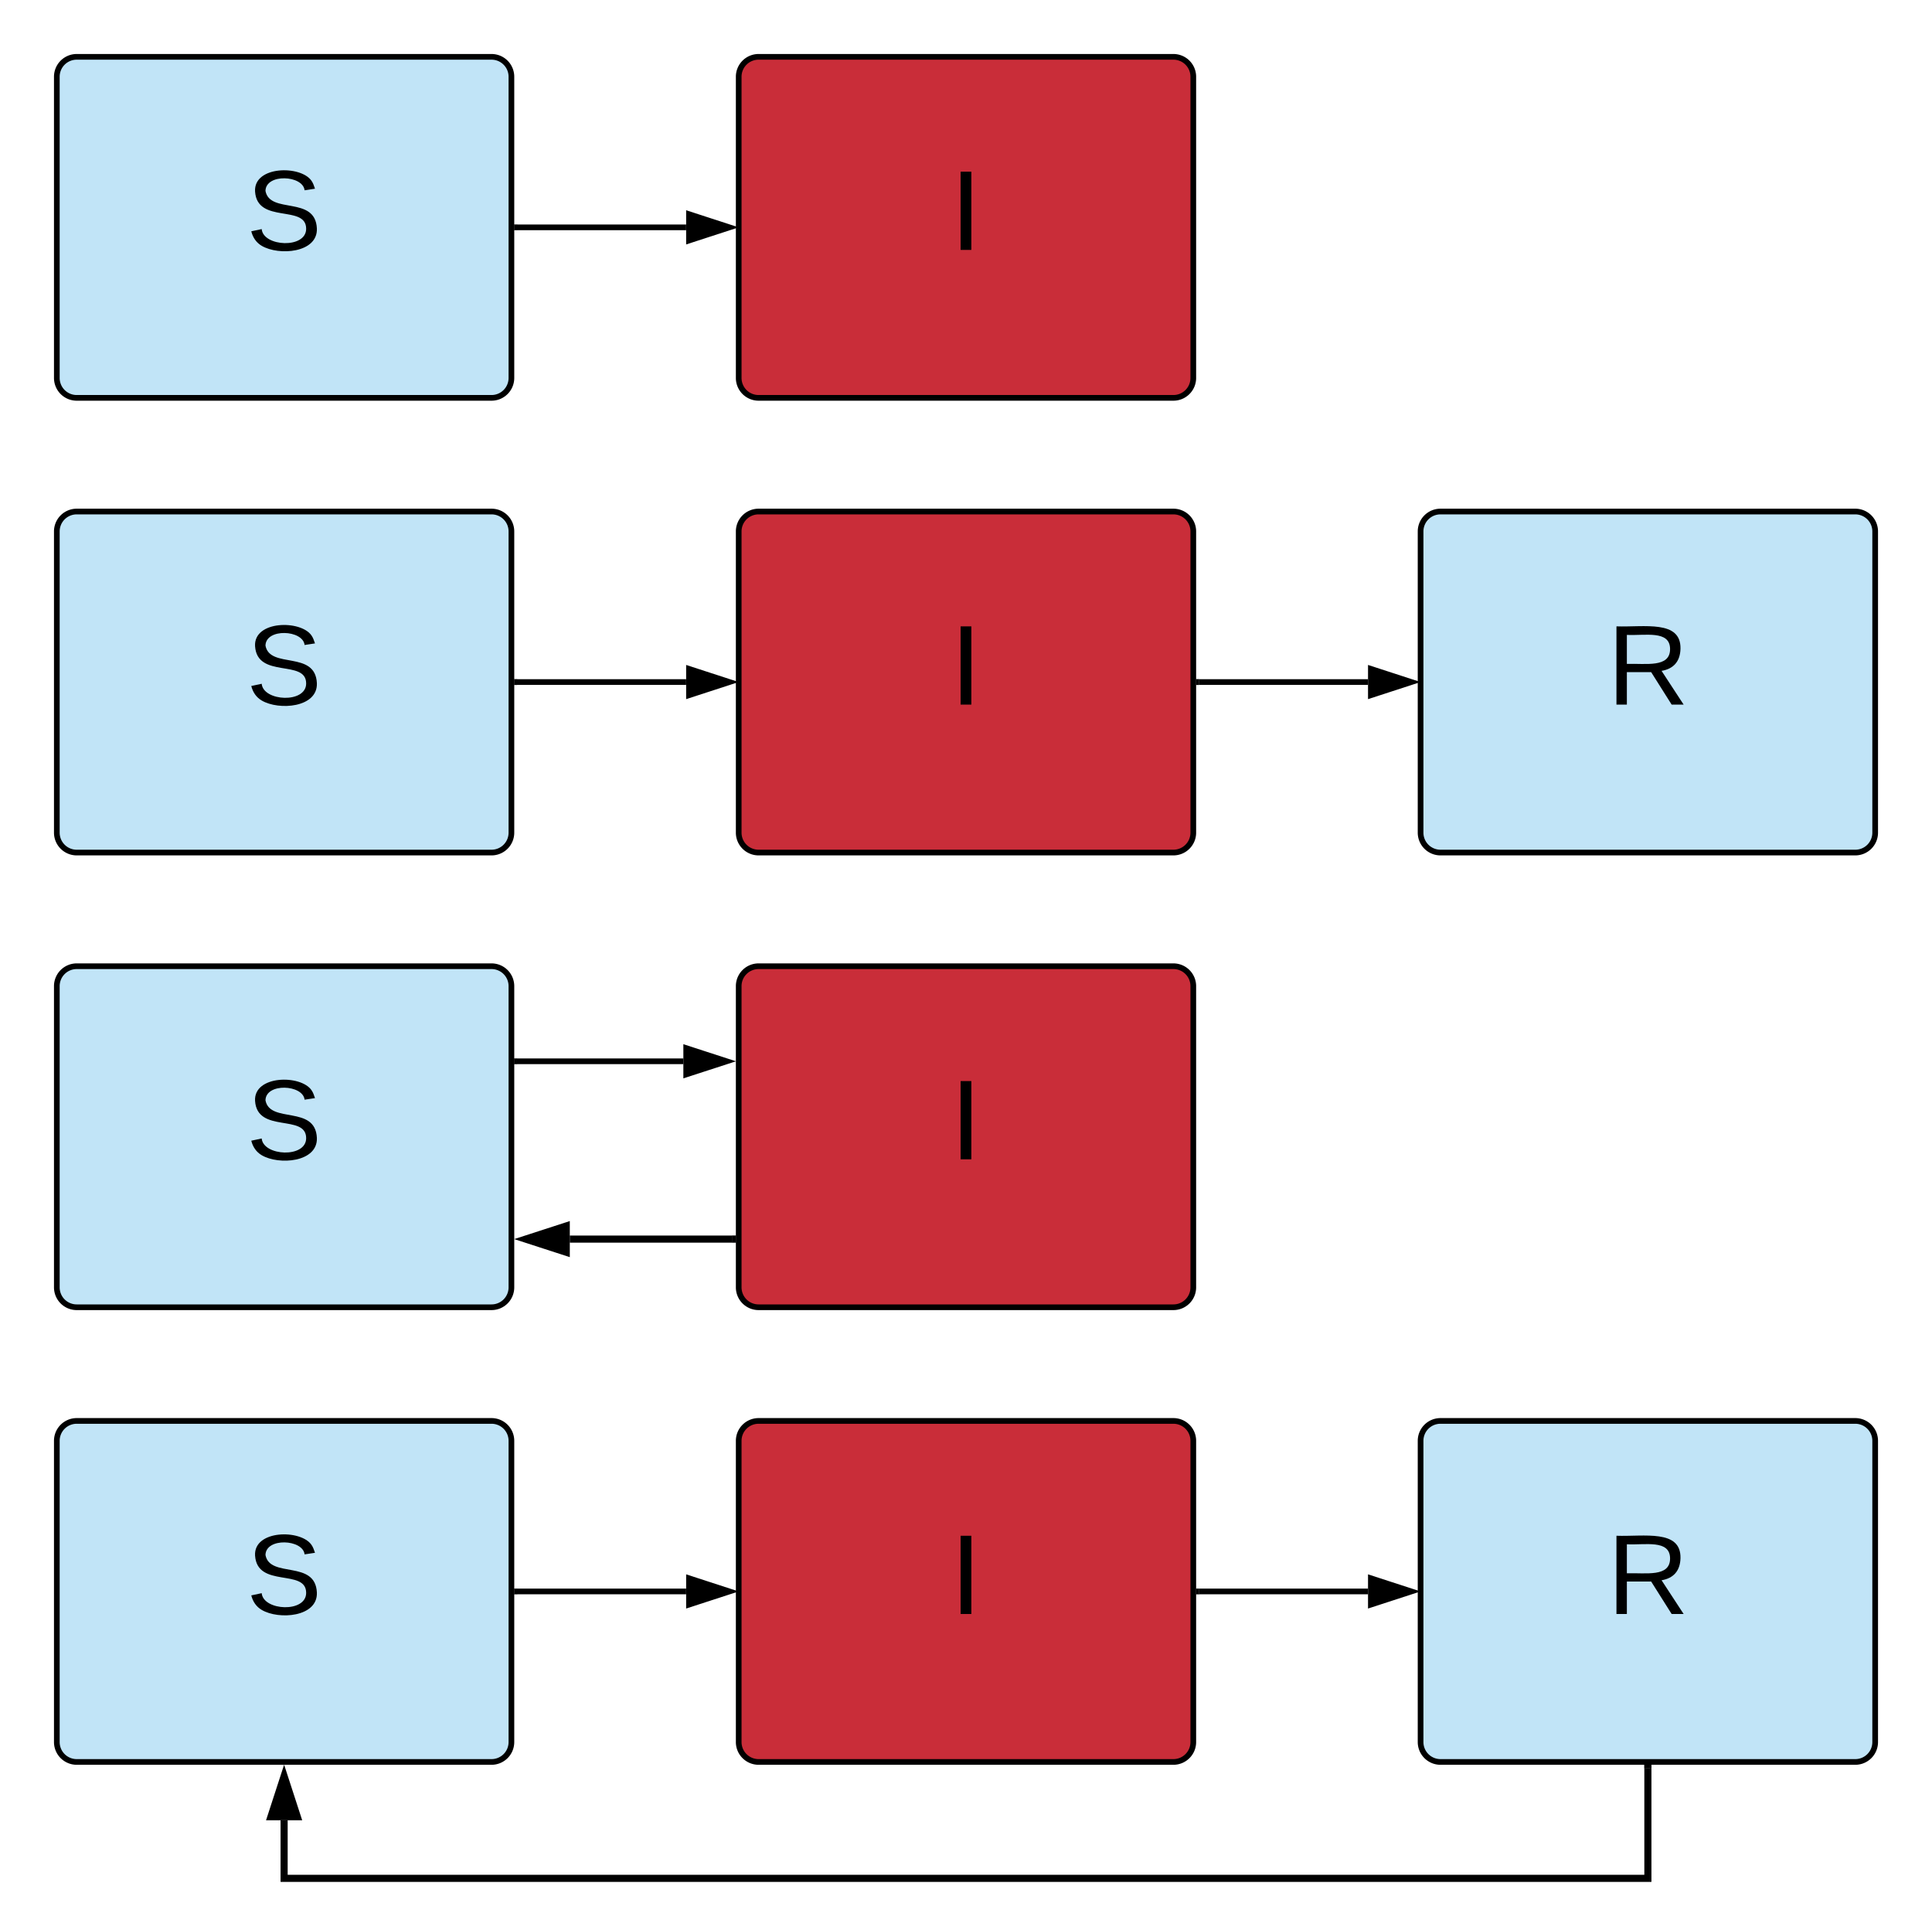 <svg xmlns="http://www.w3.org/2000/svg" xmlns:xlink="http://www.w3.org/1999/xlink" xmlns:lucid="lucid" width="680" height="674.46"><g transform="translate(-60 -20)" lucid:page-tab-id="wg60UFXosrZE"><path d="M0 0h1870.4v1323.2H0z" fill="#fff"/><path d="M80 47a7 7 0 0 1 7-7h146a7 7 0 0 1 7 7v106a7 7 0 0 1-7 7H87a7 7 0 0 1-7-7z" stroke="#000" stroke-width="2" fill="#c1e4f7"/><use xlink:href="#a" transform="matrix(1,0,0,1,85,45) translate(61.667 62.938)"/><path d="M320 47a7 7 0 0 1 7-7h146a7 7 0 0 1 7 7v106a7 7 0 0 1-7 7H327a7 7 0 0 1-7-7z" stroke="#000" stroke-width="2" fill="#c92d39"/><use xlink:href="#b" transform="matrix(1,0,0,1,325,45) translate(69.444 62.938)"/><path d="M241.96 100h59.54" stroke="#000" stroke-width="2" fill="none"/><path d="M241.98 101h-1.02v-2h1.02z" stroke="#000" stroke-width=".05"/><path d="M316.76 100l-14.26 4.64v-9.28z" stroke="#000" stroke-width="2"/><path d="M80 207a7 7 0 0 1 7-7h146a7 7 0 0 1 7 7v106a7 7 0 0 1-7 7H87a7 7 0 0 1-7-7z" stroke="#000" stroke-width="2" fill="#c1e4f7"/><use xlink:href="#a" transform="matrix(1,0,0,1,85,205) translate(61.667 62.938)"/><path d="M320 207a7 7 0 0 1 7-7h146a7 7 0 0 1 7 7v106a7 7 0 0 1-7 7H327a7 7 0 0 1-7-7z" stroke="#000" stroke-width="2" fill="#c92d39"/><use xlink:href="#b" transform="matrix(1,0,0,1,325,205) translate(69.444 62.938)"/><path d="M560 207a7 7 0 0 1 7-7h146a7 7 0 0 1 7 7v106a7 7 0 0 1-7 7H567a7 7 0 0 1-7-7z" stroke="#000" stroke-width="2" fill="#c1e4f7"/><use xlink:href="#c" transform="matrix(1,0,0,1,565,205) translate(60.611 62.938)"/><path d="M241.96 260h59.54" stroke="#000" stroke-width="2" fill="none"/><path d="M241.98 261h-1.02v-2h1.02z" stroke="#000" stroke-width=".05"/><path d="M316.76 260l-14.26 4.64v-9.28z" stroke="#000" stroke-width="2"/><path d="M481.96 260h59.54" stroke="#000" stroke-width="2" fill="none"/><path d="M481.98 261h-1.02v-2h1.02z" stroke="#000" stroke-width=".05"/><path d="M556.76 260l-14.26 4.64v-9.28z" stroke="#000" stroke-width="2"/><path d="M80 367a7 7 0 0 1 7-7h146a7 7 0 0 1 7 7v106a7 7 0 0 1-7 7H87a7 7 0 0 1-7-7z" stroke="#000" stroke-width="2" fill="#c1e4f7"/><use xlink:href="#a" transform="matrix(1,0,0,1,85,365) translate(61.667 62.938)"/><path d="M320 367a7 7 0 0 1 7-7h146a7 7 0 0 1 7 7v106a7 7 0 0 1-7 7H327a7 7 0 0 1-7-7z" stroke="#000" stroke-width="2" fill="#c92d39"/><use xlink:href="#b" transform="matrix(1,0,0,1,325,365) translate(69.444 62.938)"/><path d="M241.94 393.45h58.58" stroke="#000" stroke-width="2" fill="none"/><path d="M241.96 394.45h-1.02v-2h1.02z" stroke="#000" stroke-width=".05"/><path d="M315.8 393.45l-14.28 4.63v-9.27z" stroke="#000" stroke-width="2"/><path d="M80 527a7 7 0 0 1 7-7h146a7 7 0 0 1 7 7v106a7 7 0 0 1-7 7H87a7 7 0 0 1-7-7z" stroke="#000" stroke-width="2" fill="#c1e4f7"/><use xlink:href="#a" transform="matrix(1,0,0,1,85,525) translate(61.667 62.938)"/><path d="M320 527a7 7 0 0 1 7-7h146a7 7 0 0 1 7 7v106a7 7 0 0 1-7 7H327a7 7 0 0 1-7-7z" stroke="#000" stroke-width="2" fill="#c92d39"/><use xlink:href="#b" transform="matrix(1,0,0,1,325,525) translate(69.444 62.938)"/><path d="M560 527a7 7 0 0 1 7-7h146a7 7 0 0 1 7 7v106a7 7 0 0 1-7 7H567a7 7 0 0 1-7-7z" stroke="#000" stroke-width="2" fill="#c1e4f7"/><use xlink:href="#c" transform="matrix(1,0,0,1,565,525) translate(60.611 62.938)"/><path d="M241.96 580h59.54" stroke="#000" stroke-width="2" fill="none"/><path d="M241.98 581h-1.02v-2h1.02z" stroke="#000" stroke-width=".05"/><path d="M316.76 580l-14.26 4.64v-9.28z" stroke="#000" stroke-width="2"/><path d="M481.96 580h59.54" stroke="#000" stroke-width="2" fill="none"/><path d="M481.98 581h-1.02v-2h1.02z" stroke="#000" stroke-width=".05"/><path d="M556.76 580l-14.26 4.64v-9.28z" stroke="#000" stroke-width="2"/><path d="M317.82 456.02h-57.27" stroke="#000" stroke-width="2.5" fill="none"/><path d="M319.07 457.27h-1.28v-2.5h1.27z" stroke="#000" stroke-width=".05"/><path d="M245.03 456.02l14.27-4.63v9.26z" stroke="#000" stroke-width="2.5"/><path d="M640 642.2v38.76H160v-20.44" stroke="#000" stroke-width="2.5" fill="none"/><path d="M641.25 642.24h-2.5v-1.28h2.5z" stroke="#000" stroke-width=".05"/><path d="M160 645l4.64 14.27h-9.28z" stroke="#000" stroke-width="2.5"/><defs><path d="M185-189c-5-48-123-54-124 2 14 75 158 14 163 119 3 78-121 87-175 55-17-10-28-26-33-46l33-7c5 56 141 63 141-1 0-78-155-14-162-118-5-82 145-84 179-34 5 7 8 16 11 25" id="d"/><use transform="matrix(0.111,0,0,0.111,0,0)" xlink:href="#d" id="a"/><path d="M33 0v-248h34V0H33" id="e"/><use transform="matrix(0.111,0,0,0.111,0,0)" xlink:href="#e" id="b"/><path d="M233-177c-1 41-23 64-60 70L243 0h-38l-65-103H63V0H30v-248c88 3 205-21 203 71zM63-129c60-2 137 13 137-47 0-61-80-42-137-45v92" id="f"/><use transform="matrix(0.111,0,0,0.111,0,0)" xlink:href="#f" id="c"/></defs></g></svg>